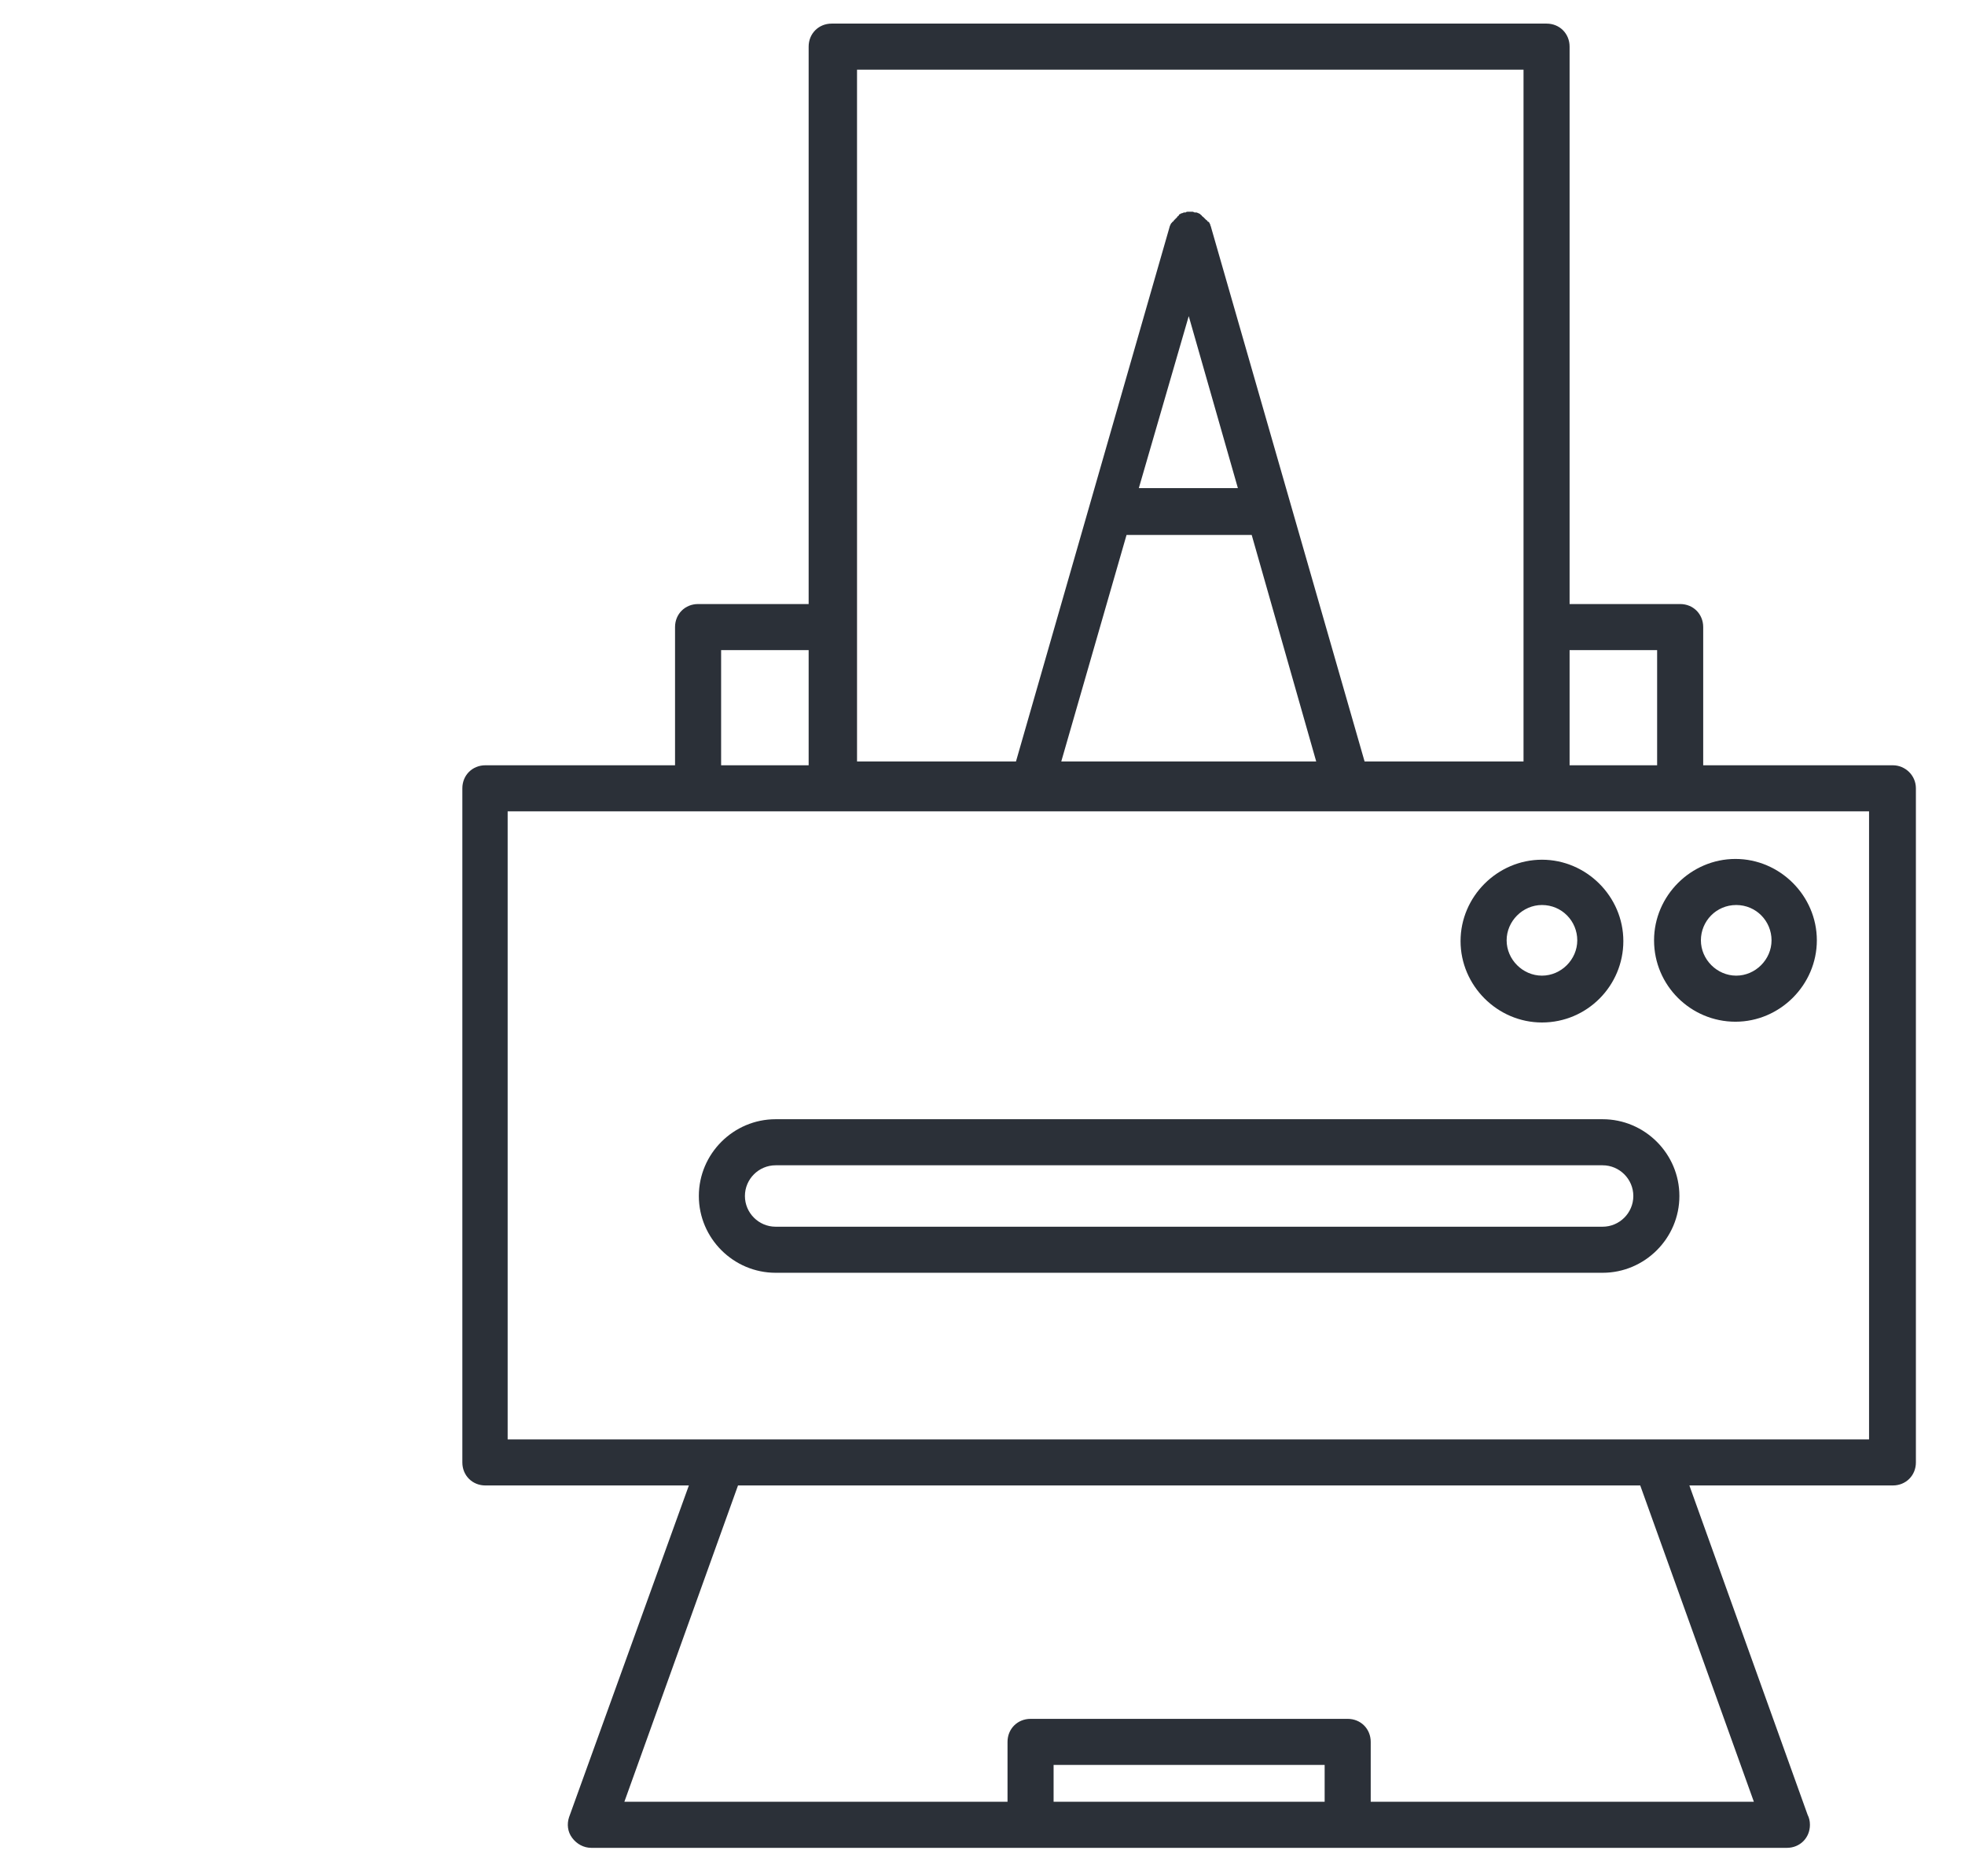 <?xml version="1.0" encoding="utf-8"?>
<svg id="master-artboard" viewBox="0 0 255.908 244.304" version="1.1" xmlns="http://www.w3.org/2000/svg" x="0px" y="0px" width="255.908px" height="244.304px" style="enable-background:new 0 0 1000 1000;"><rect id="ee-background" x="0" y="0" width="255.908" height="244.304" style="fill: white; fill-opacity: 0; pointer-events: none;"/>


<g transform="matrix(1, 0, 0, 1, 2.842170943040401e-14, 7.105427357601002e-15)">
		
		
		
		<g>
			
			
			
			
			
			
		</g>
		
		
		<g>
			
			
			
			
			
			
		</g>
		<g>
			<path style="fill:#2B3038;" d="M283.5,178h-24.7V160c0-1.7-1.3-3-3-3h-14.4V84.4c0-1.7-1.3-3-3-3h-93.1c-1.7,0-3,1.3-3,3V157&#10;&#9;&#9;&#9;&#9;h-14.4c-1.7,0-3,1.3-3,3V178h-24.7c-1.7,0-3,1.3-3,3v87.8c0,1.7,1.3,3,3,3h26.5L111.1,315c-0.3,0.9-0.2,1.9,0.4,2.7&#10;&#9;&#9;&#9;&#9;c0.6,0.8,1.5,1.3,2.5,1.3h57.2h41.3h57.2c0,0,0,0,0,0c1.7,0,3-1.3,3-3c0-0.5-0.1-0.9-0.3-1.3L257,271.8h26.5c1.7,0,3-1.3,3-3V181&#10;&#9;&#9;&#9;&#9;C286.5,179.3,285.1,178,283.5,178z M252.8,163V178h-11.4V163H252.8z M191.8,119.5l6.4,22.4h-12.9L191.8,119.5z M183.7,148H200&#10;&#9;&#9;&#9;&#9;l8.4,29.5h-33.2L183.7,148z M148.3,87.4h87.1v90.1h-20.7l-20-69.6c0,0,0,0,0,0c0-0.1-0.1-0.2-0.1-0.3c0-0.1-0.1-0.2-0.1-0.2&#10;&#9;&#9;&#9;&#9;c0-0.1-0.1-0.2-0.2-0.2c-0.1-0.1-0.1-0.2-0.2-0.2c-0.1-0.1-0.1-0.1-0.2-0.2c-0.1-0.1-0.1-0.1-0.2-0.2c-0.1-0.1-0.2-0.1-0.2-0.2&#10;&#9;&#9;&#9;&#9;c-0.1-0.1-0.2-0.1-0.2-0.2c-0.1,0-0.2-0.1-0.2-0.1c-0.1,0-0.2-0.1-0.3-0.1c0,0,0,0,0,0c-0.1,0-0.1,0-0.2,0&#10;&#9;&#9;&#9;&#9;c-0.1,0-0.2-0.1-0.3-0.1c-0.1,0-0.2,0-0.3,0c-0.1,0-0.2,0-0.3,0c-0.1,0-0.2,0-0.3,0.1c-0.1,0-0.1,0-0.2,0c0,0,0,0,0,0&#10;&#9;&#9;&#9;&#9;c-0.1,0-0.2,0.1-0.3,0.1c-0.1,0-0.2,0.1-0.2,0.1c-0.1,0-0.2,0.1-0.2,0.2c-0.1,0.1-0.2,0.1-0.2,0.2c-0.1,0.1-0.1,0.1-0.2,0.2&#10;&#9;&#9;&#9;&#9;c-0.1,0.1-0.1,0.1-0.2,0.2c-0.1,0.1-0.1,0.2-0.2,0.2c-0.1,0.1-0.1,0.2-0.2,0.2c0,0.1-0.1,0.2-0.1,0.2c0,0.1-0.1,0.2-0.1,0.3&#10;&#9;&#9;&#9;&#9;c0,0,0,0,0,0l-20,69.6h-20.7V87.4z M130.9,163h11.4V178h-11.4V163z M174.2,313v-4.8h35.3v4.8H174.2z M265.4,313h-49.9v-7.8&#10;&#9;&#9;&#9;&#9;c0-1.7-1.3-3-3-3h-41.3c-1.7,0-3,1.3-3,3v7.8h-49.9l14.8-41.2h117.5L265.4,313z M280.5,265.8h-27.8H130.9h-27.8V184h24.7h127.9&#10;&#9;&#9;&#9;&#9;h24.7V265.8z" transform="matrix(1, 0, 0, 1, -36.987, -78.326)"/>
			<path style="fill:#2B3038;" d="M252.4,200.8c0,5.9,4.8,10.6,10.6,10.6s10.6-4.8,10.6-10.6s-4.8-10.6-10.6-10.6&#10;&#9;&#9;&#9;&#9;S252.4,195,252.4,200.8z M263.1,196.2c2.6,0,4.6,2.1,4.6,4.6s-2.1,4.6-4.6,4.6s-4.6-2.1-4.6-4.6S260.5,196.2,263.1,196.2z" transform="matrix(1, 0, 0, 1, -36.987, -78.326)"/>
			<path style="fill:#2B3038;" d="M237.8,211.5c5.9,0,10.6-4.8,10.6-10.6s-4.8-10.6-10.6-10.6s-10.6,4.8-10.6,10.6&#10;&#9;&#9;&#9;&#9;S232,211.5,237.8,211.5z M237.8,196.2c2.6,0,4.6,2.1,4.6,4.6s-2.1,4.6-4.6,4.6s-4.6-2.1-4.6-4.6S235.3,196.2,237.8,196.2z" transform="matrix(1, 0, 0, 1, -36.987, -78.326)"/>
			<path style="fill:#2B3038;" d="M245.7,224.1H138c-5.5,0-10,4.5-10,10c0,5.5,4.5,10,10,10h107.7c5.5,0,10-4.5,10-10&#10;&#9;&#9;&#9;&#9;C255.7,228.6,251.2,224.1,245.7,224.1z M245.7,238.1H138c-2.2,0-4-1.8-4-4c0-2.2,1.8-4,4-4h107.7c2.2,0,4,1.8,4,4&#10;&#9;&#9;&#9;&#9;C249.7,236.3,247.9,238.1,245.7,238.1z" transform="matrix(1, 0, 0, 1, -36.987, -78.326)"/>
		</g>
		
	</g></svg>